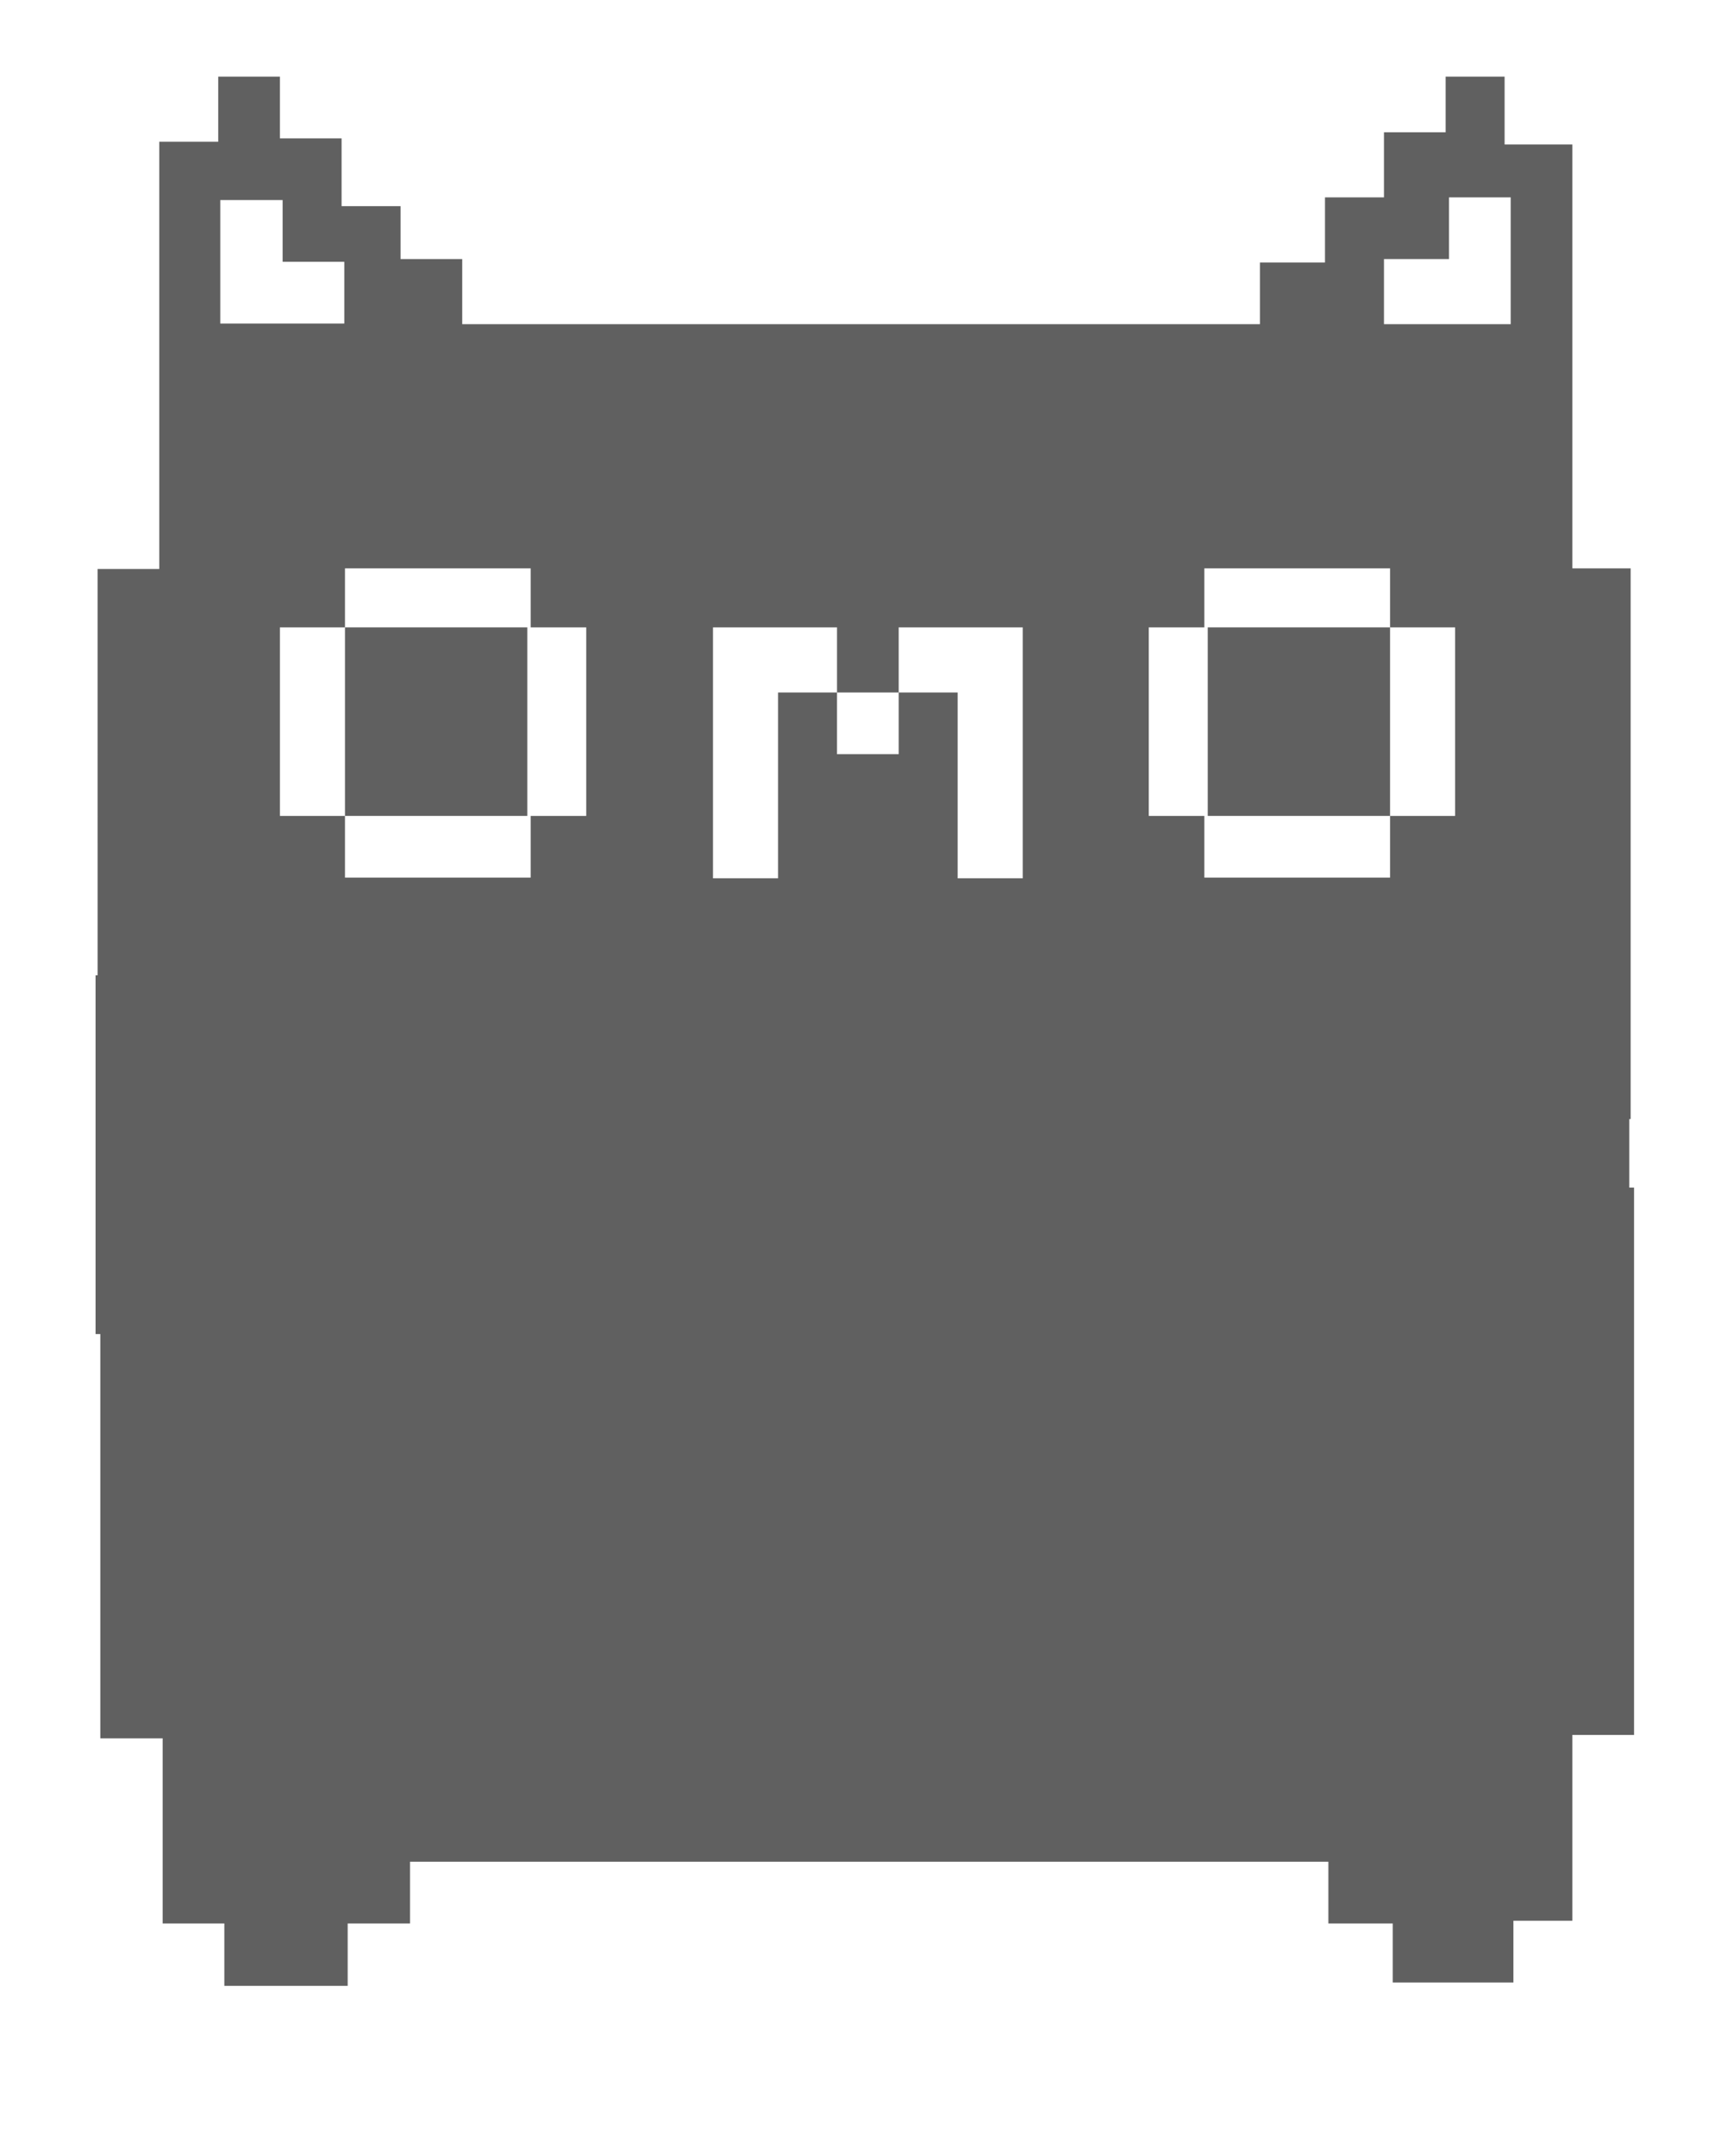 <?xml version="1.0" encoding="utf-8"?>
<!-- Generator: Adobe Illustrator 22.0.1, SVG Export Plug-In . SVG Version: 6.00 Build 0)  -->
<svg version="1.1" id="Capa_1" xmlns="http://www.w3.org/2000/svg" xmlns:xlink="http://www.w3.org/1999/xlink" x="0px" y="0px"
	 viewBox="0 0 255.7 317.9" style="enable-background:new 0 0 255.7 317.9;" xml:space="preserve">
<style type="text/css">
	.st0{fill:#606060;}
</style>
<g>
	<polygon class="st0" points="222.9,175.1 222.9,165.7 215.1,165.7 215.1,175.5 205.5,175.5 205.5,183.7 185.5,183.7 185.5,175.5 
		175.4,175.5 175.4,165.5 78.7,165.5 78.7,175.5 70,175.5 70,184.2 49.3,184 49.1,175.5 39.7,175.5 39.7,165.5 33.1,165.5 
		33.1,174.6 14.8,174.6 14.8,256.3 24,256.3 24,283.2 24,283.6 33.1,283.6 33.1,292.8 51.3,292.8 51.3,283.6 60.5,283.6 60.5,274.5 
		196,274.5 196,283.6 205.5,283.6 205.5,292.3 223.3,292.3 223.3,283.2 232,283.2 232,255.8 241.1,255.8 241.1,175.1 	"/>
	<rect x="50.9" y="92.5" class="st0" width="26.9" height="27.8"/>
	<rect x="178.2" y="92.5" class="st0" width="26.9" height="27.8"/>
	<path class="st0" d="M32.2,155.9h9.1v18.7h9.1v8.7h18.7v-8.7h8.7v-18.7h99v18.7h9.6v8.7h18.2v-8.7h9.1v-18.7h8.2v9.1h18.7V83.8H232
		V21.3h-10v-10h-8.7v8.2h-9.1v9.6h-8.7v9.6h-9.6v9.1H68.2v-9.6h-9.1v-7.8h-8.7v-10h-9.1v-9.1h-9.1v9.6h-8.7v63h-9.1V165h17.8V155.9z
		 M204.2,38.2h9.6v-9.1h9.1v18.7h-1.8h-7.3h-9.6V38.2z M169.5,92.5h8.2v-8.7h27.4v8.7h9.6v27.8h-9.6v9.1h-27.4v-9.1h-8.2V92.5z
		 M105.2,102.1v-9.6h9.6h8.7v9.6h9.1v-9.6h8.7h9.6v9.6v27.4h-9.6v-27.4h-8.7v9.1h-9.1v-9.1h-8.7v27.4h-9.6V102.1z M78.3,83.8v8.7
		h8.2v27.8h-8.2v9.1H50.9v-9.1h-9.6V92.5h9.6v-8.7H78.3z M32.6,29.5h9.1v9.1h9.1v9.1h-9.1h-8.7h-0.5V29.5z"/>
</g>
<rect x="14.1" y="143.8" class="st0" width="226.3" height="52.9"/>
</svg>
